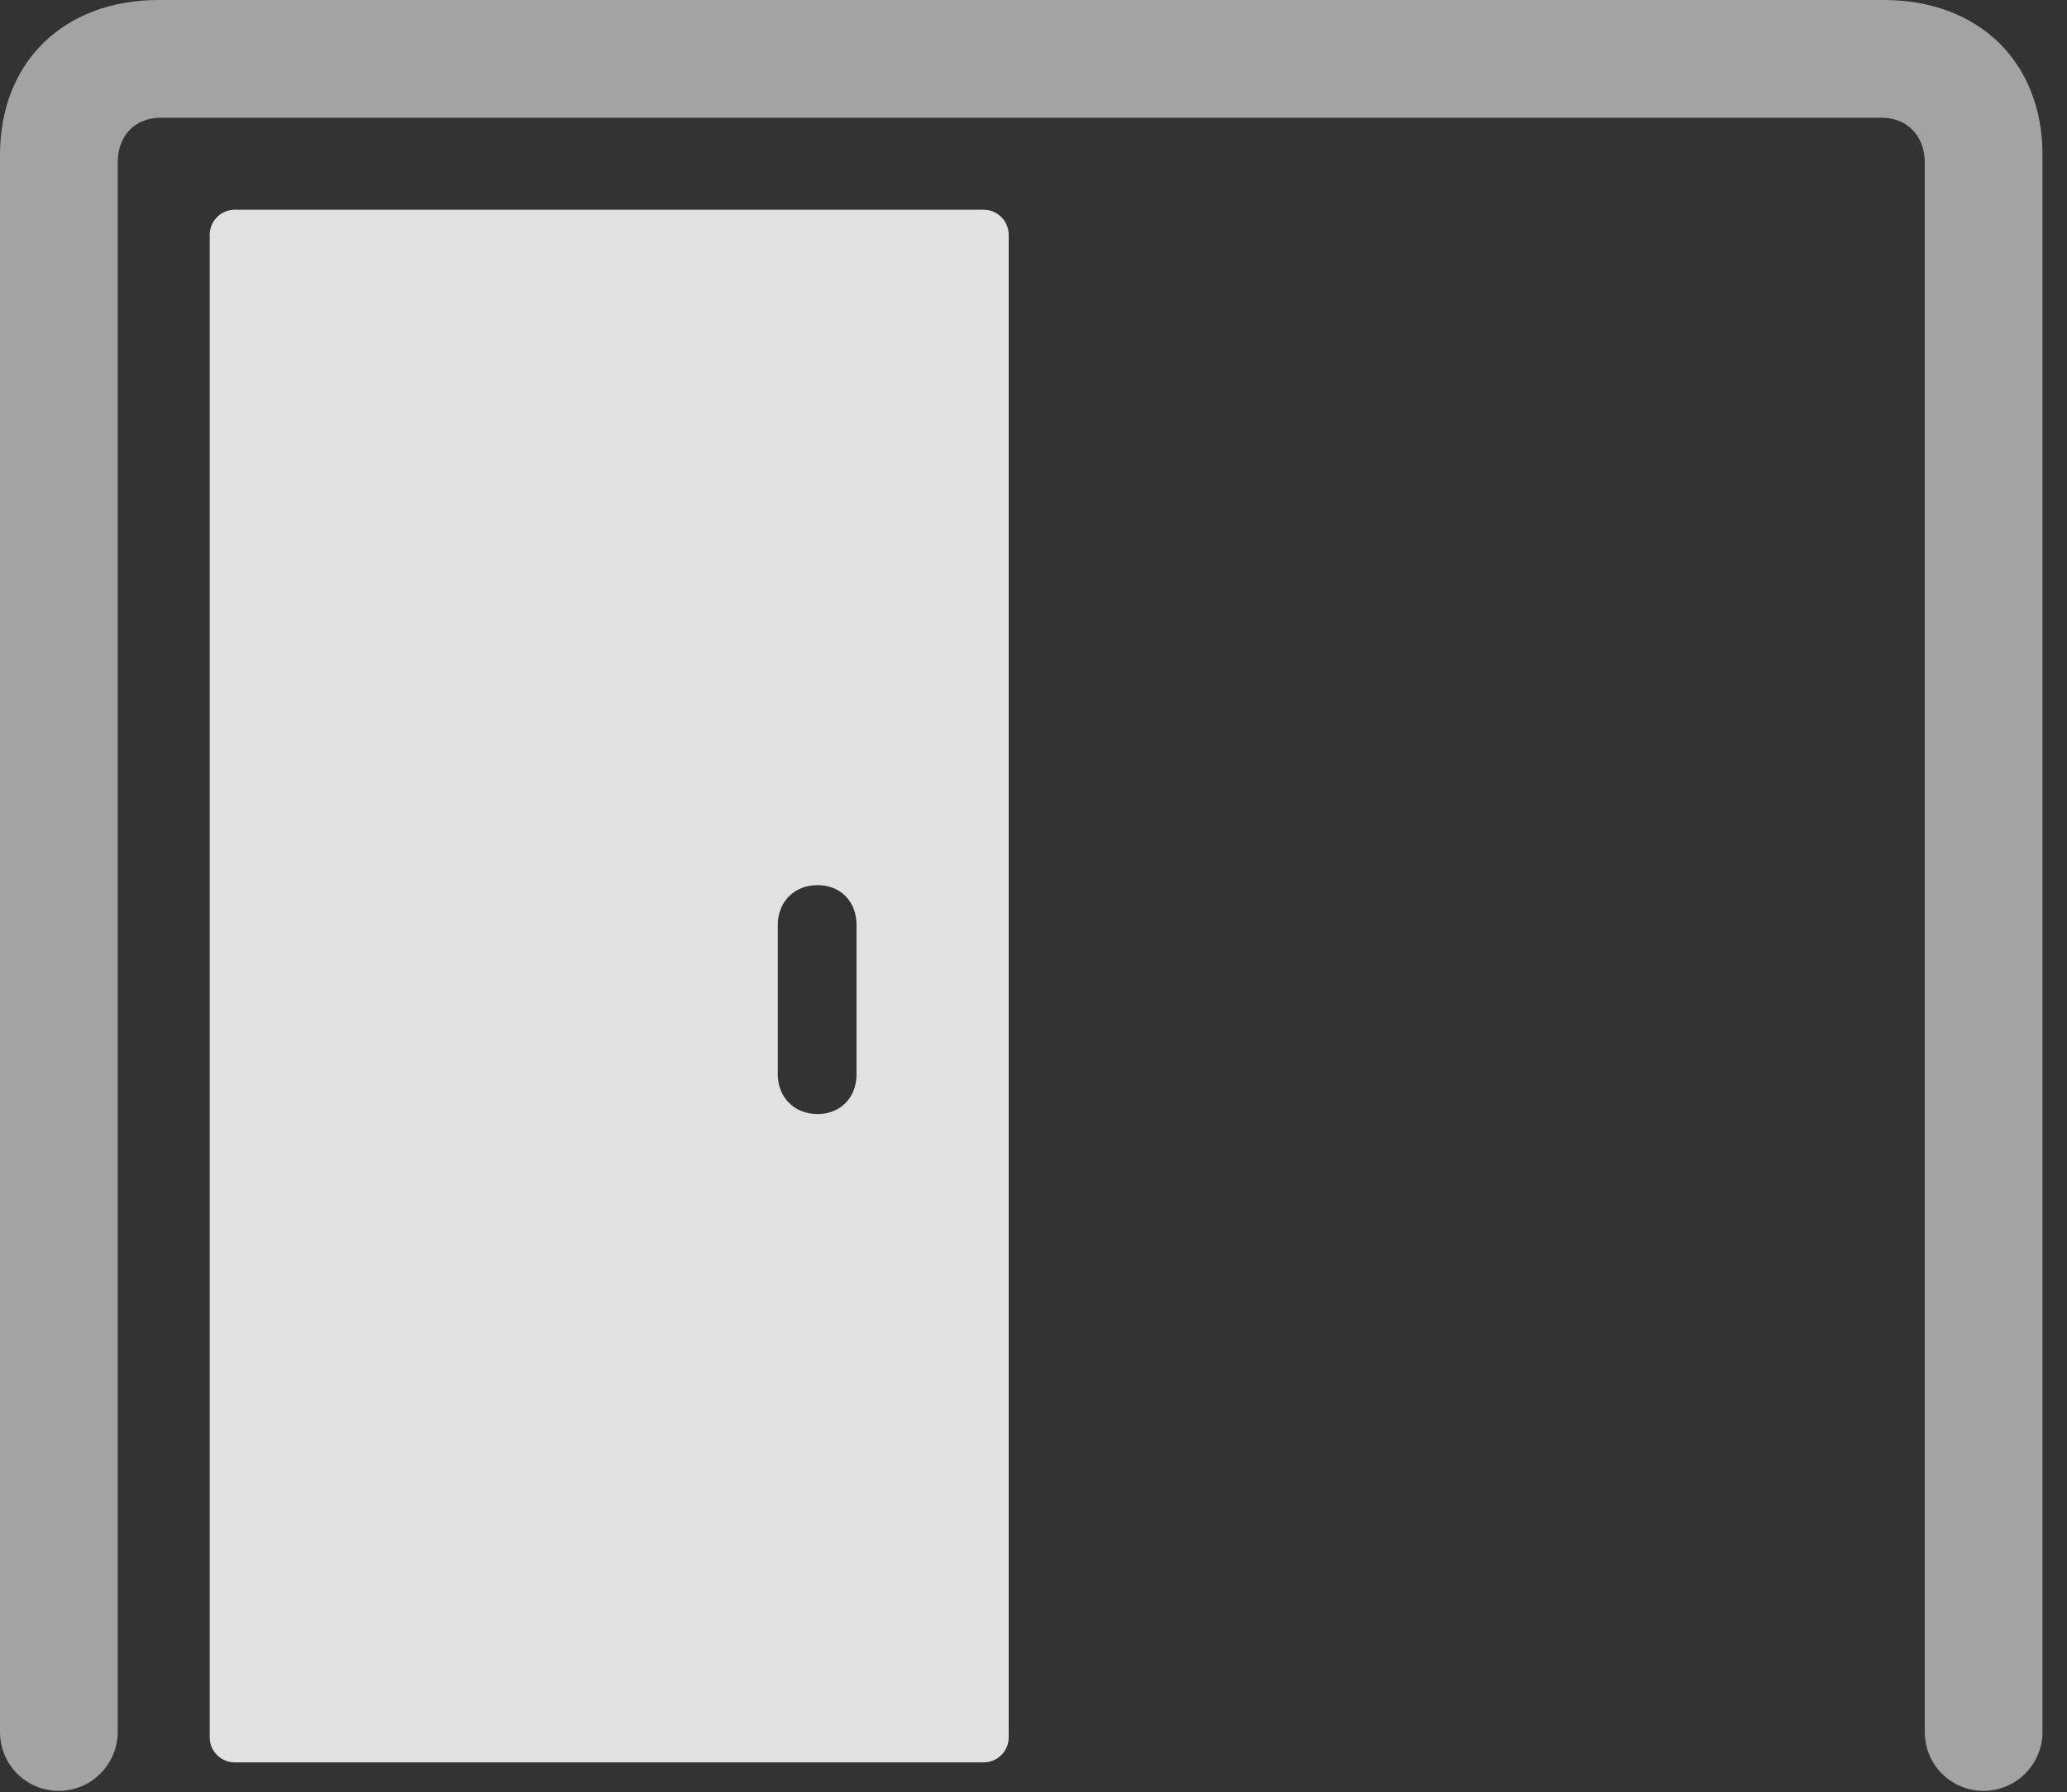 <?xml version="1.0" encoding="UTF-8"?>
<!--Generator: Apple Native CoreSVG 232.5-->
<!DOCTYPE svg
PUBLIC "-//W3C//DTD SVG 1.1//EN"
       "http://www.w3.org/Graphics/SVG/1.1/DTD/svg11.dtd">
<svg version="1.1" xmlns="http://www.w3.org/2000/svg" xmlns:xlink="http://www.w3.org/1999/xlink" width="30.518" height="26.455">
 <rect width="100%" height="100%" fill="#333333" stroke="none"/>
 <g>
  <rect height="26.455" opacity="0" width="30.518" x="0" y="0"/>
  <path d="M29.287 26.436C29.766 26.436 30.156 26.045 30.156 25.566L30.156 2.285C30.156 0.918 29.219 0 27.812 0L2.344 0C0.938 0 0 0.918 0 2.285L0 25.566C0 26.045 0.381 26.436 0.869 26.436C1.348 26.436 1.738 26.045 1.738 25.566L1.738 2.402C1.738 2.002 1.992 1.738 2.373 1.738L27.783 1.738C28.154 1.738 28.418 2.002 28.418 2.402L28.418 25.566C28.418 26.045 28.799 26.436 29.287 26.436Z" fill="#ffffff" fill-opacity="0.55"/>
  <path d="M14.521 26.016C14.727 26.016 14.893 25.85 14.893 25.645L14.893 3.467C14.893 3.262 14.727 3.096 14.521 3.096L3.467 3.096C3.262 3.096 3.096 3.262 3.096 3.467L3.096 25.645C3.096 25.85 3.262 26.016 3.467 26.016ZM12.07 16.445C11.729 16.445 11.484 16.201 11.484 15.859L11.484 13.652C11.484 13.31 11.729 13.066 12.07 13.066C12.412 13.066 12.646 13.31 12.646 13.652L12.646 15.859C12.646 16.201 12.412 16.445 12.07 16.445Z" fill="#ffffff" fill-opacity="0.85"/>
 </g>
</svg>
